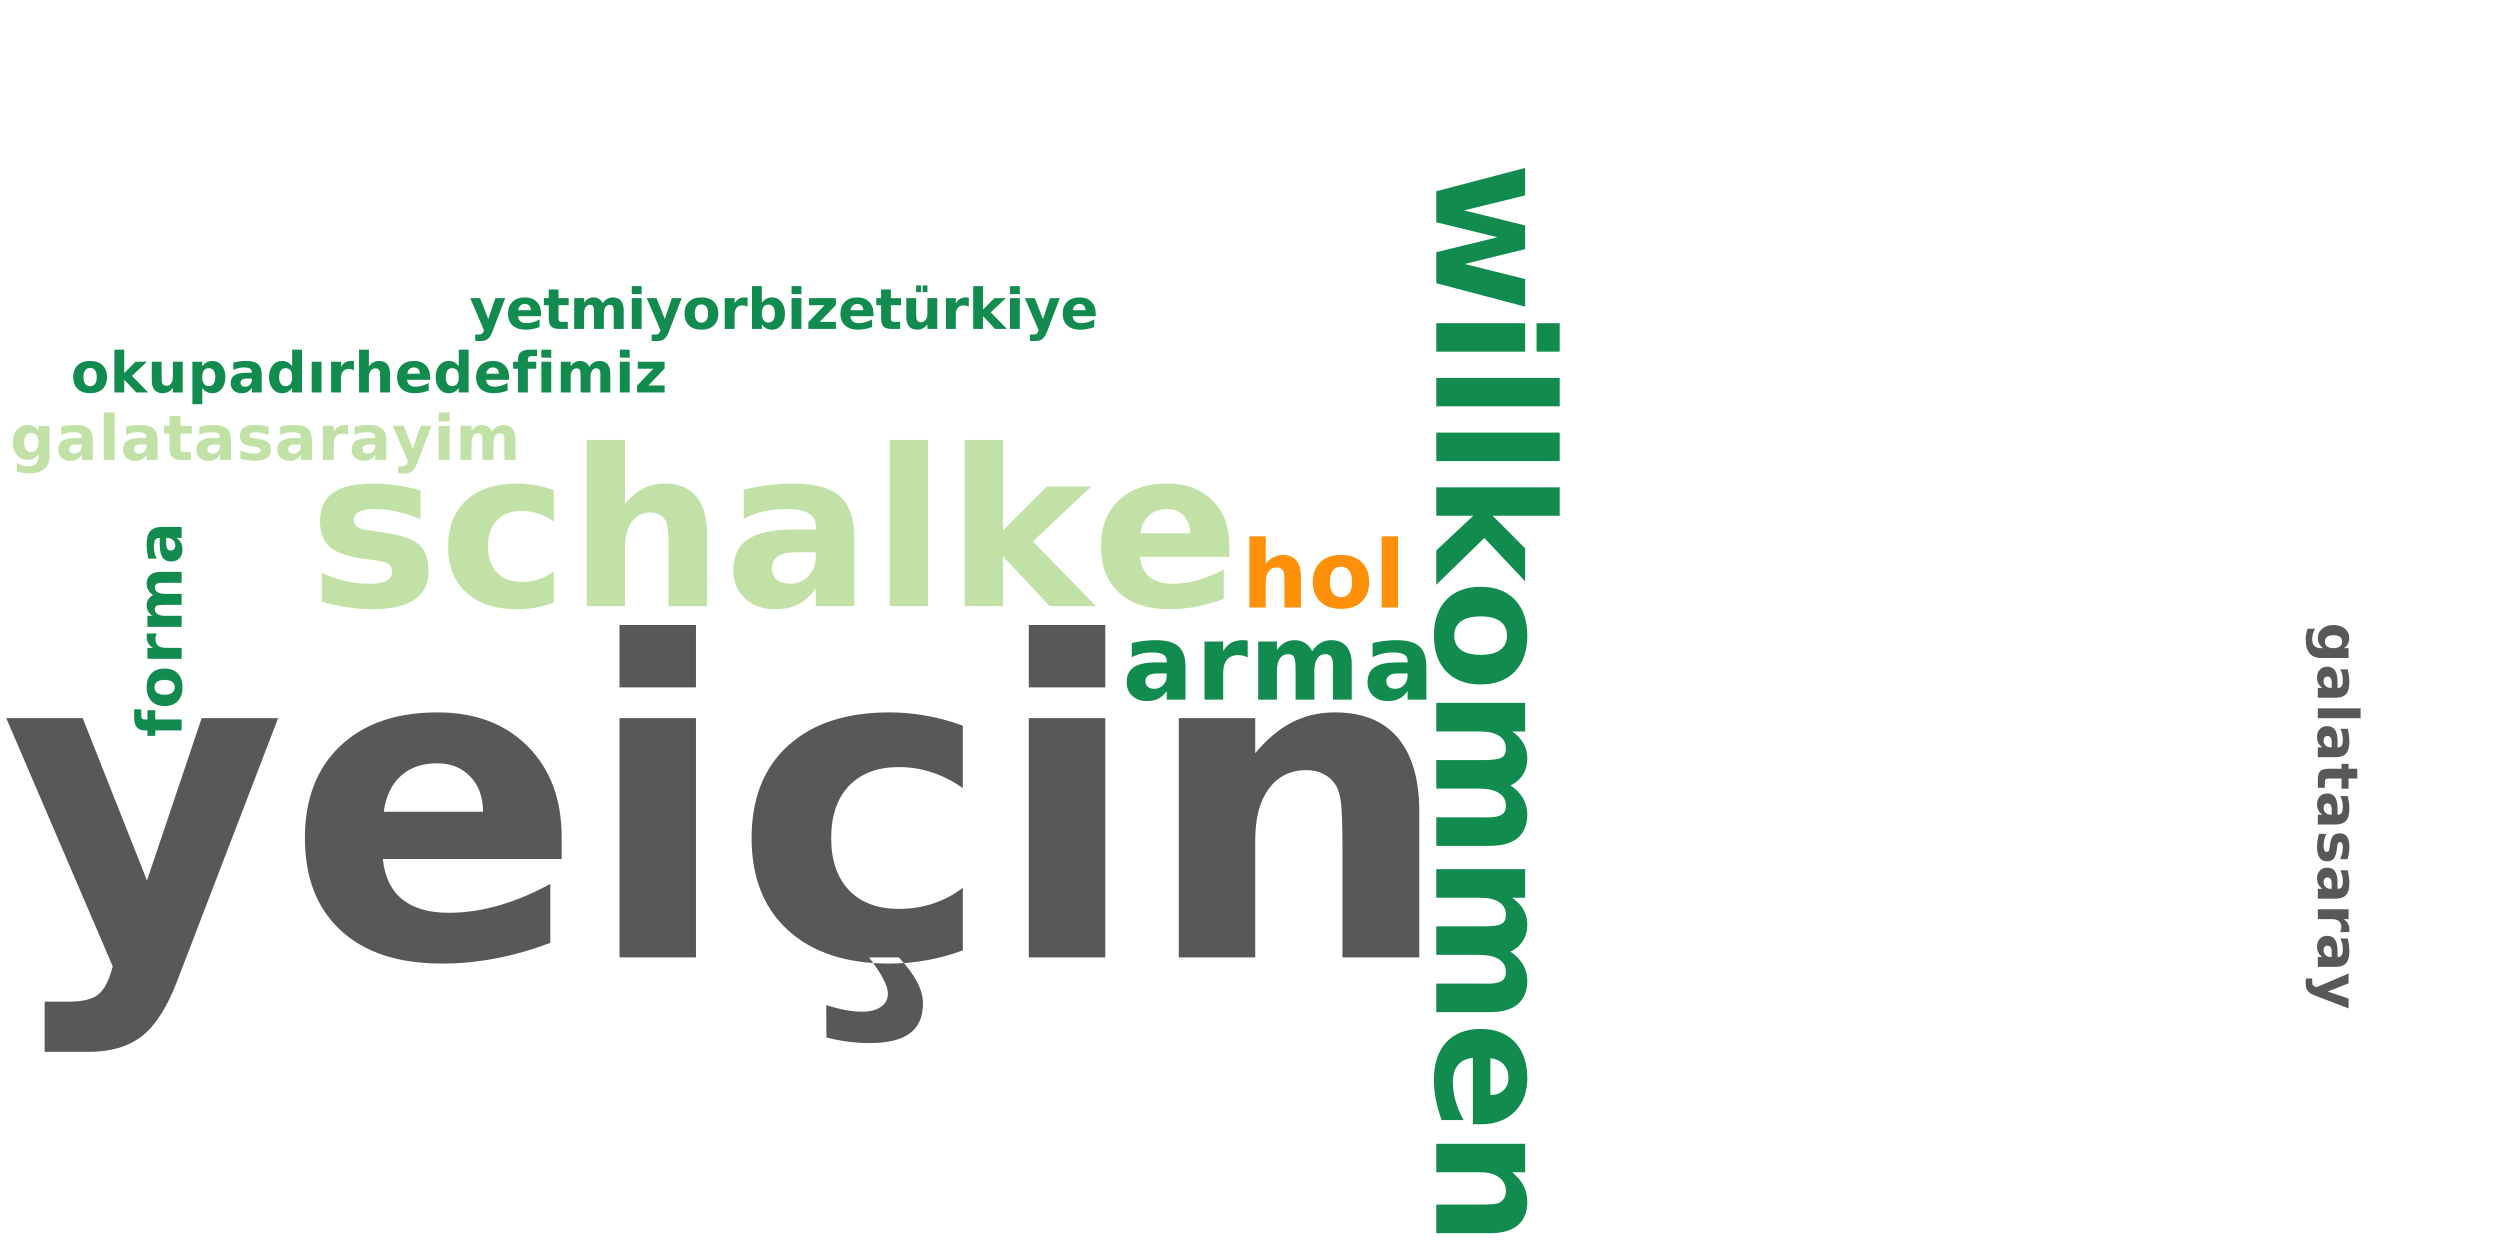<?xml version="1.0"?>
<!DOCTYPE svg PUBLIC "-//W3C//DTD SVG 1.0//EN" "http://www.w3.org/TR/2001/REC-SVG-20010904/DTD/svg10.dtd">
<svg xmlns="http://www.w3.org/2000/svg" xmlns:xlink="http://www.w3.org/1999/xlink" width="400" height="200" fill-rule="evenodd">
<g style="fill:#585858; stroke-width:0px">
<path d="M1.0 114.906L13.234 114.906L23.516 140.875L32.266 114.906L44.5 114.906L28.406 156.812Q25.984 163.203 22.75 165.75Q19.516 168.297 14.219 168.297L7.141 168.297L7.141 160.266L10.969 160.266Q14.094 160.266 15.508 159.273Q16.922 158.281 17.703 155.719L18.047 154.656L1.0 114.906ZM89.864 133.938L89.864 137.438L61.255 137.438Q61.692 141.734 64.364 143.891Q67.036 146.047 71.817 146.047Q75.677 146.047 79.731 144.898Q83.786 143.75 88.052 141.422L88.052 150.859Q83.708 152.5 79.372 153.336Q75.036 154.172 70.692 154.172Q60.302 154.172 54.544 148.891Q48.786 143.609 48.786 134.078Q48.786 124.719 54.442 119.352Q60.099 113.984 70.005 113.984Q79.021 113.984 84.442 119.422Q89.864 124.859 89.864 133.938ZM77.286 129.875Q77.286 126.391 75.255 124.258Q73.224 122.125 69.942 122.125Q66.38 122.125 64.161 124.117Q61.942 126.109 61.396 129.875L77.286 129.875ZM99.121 114.906L111.355 114.906L111.355 153.188L99.121 153.188L99.121 114.906ZM99.121 100.0L111.355 100.0L111.355 109.984L99.121 109.984L99.121 100.0ZM154.053 116.109L154.053 126.078Q151.553 124.375 149.045 123.555Q146.537 122.734 143.834 122.734Q138.709 122.734 135.85 125.727Q132.99 128.719 132.99 134.078Q132.99 139.453 135.85 142.438Q138.709 145.422 143.834 145.422Q146.709 145.422 149.287 144.57Q151.865 143.719 154.053 142.047L154.053 152.062Q151.178 153.125 148.225 153.648Q145.271 154.172 142.287 154.172Q131.943 154.172 126.1 148.859Q120.256 143.547 120.256 134.078Q120.256 124.609 126.1 119.297Q131.943 113.984 142.287 113.984Q145.303 113.984 148.225 114.516Q151.146 115.047 154.053 116.109ZM143.818 153.188Q145.803 155.312 146.74 157.125Q147.678 158.938 147.678 160.531Q147.678 163.781 145.576 165.336Q143.475 166.891 139.131 166.891Q137.49 166.891 135.748 166.672Q134.006 166.453 132.225 166.0L132.193 160.812Q133.912 161.359 135.326 161.617Q136.74 161.875 137.865 161.875Q139.85 161.875 140.959 161.086Q142.068 160.297 142.068 158.938Q142.068 158.047 141.334 156.641Q140.6 155.234 139.068 153.188L143.818 153.188ZM164.609 114.906L176.844 114.906L176.844 153.188L164.609 153.188L164.609 114.906ZM164.609 100.0L176.844 100.0L176.844 109.984L164.609 109.984L164.609 100.0ZM227.088 129.875L227.088 153.188L214.791 153.188L214.791 149.391L214.791 135.344Q214.791 130.391 214.564 128.508Q214.338 126.625 213.791 125.734Q213.088 124.547 211.854 123.883Q210.619 123.219 209.041 123.219Q205.213 123.219 203.025 126.172Q200.838 129.125 200.838 134.359L200.838 153.188L188.604 153.188L188.604 114.906L200.838 114.906L200.838 120.516Q203.619 117.156 206.729 115.57Q209.838 113.984 213.588 113.984Q220.229 113.984 223.658 118.055Q227.088 122.125 227.088 129.875Z"/>
</g>
<g style="fill:#c1e1a6; stroke-width:0px">
<path d="M67.28 78.432L67.28 83.089Q65.312 82.261 63.484 81.854Q61.655 81.448 60.03 81.448Q58.296 81.448 57.452 81.886Q56.609 82.323 56.609 83.229Q56.609 83.964 57.249 84.354Q57.89 84.745 59.546 84.932L60.624 85.089Q65.312 85.682 66.937 87.05Q68.562 88.417 68.562 91.339Q68.562 94.401 66.304 95.94Q64.046 97.479 59.577 97.479Q57.671 97.479 55.648 97.175Q53.624 96.87 51.499 96.276L51.499 91.636Q53.327 92.526 55.249 92.964Q57.171 93.401 59.155 93.401Q60.937 93.401 61.843 92.909Q62.749 92.417 62.749 91.448Q62.749 90.62 62.124 90.221Q61.499 89.823 59.64 89.589L58.562 89.464Q54.484 88.948 52.843 87.565Q51.202 86.182 51.202 83.354Q51.202 80.323 53.288 78.846Q55.374 77.37 59.671 77.37Q61.374 77.37 63.234 77.628Q65.093 77.886 67.28 78.432ZM88.61 78.432L88.61 83.432Q87.36 82.573 86.102 82.159Q84.844 81.745 83.501 81.745Q80.938 81.745 79.508 83.245Q78.079 84.745 78.079 87.432Q78.079 90.104 79.508 91.604Q80.938 93.104 83.501 93.104Q84.938 93.104 86.227 92.675Q87.516 92.245 88.61 91.401L88.61 96.417Q87.172 96.948 85.696 97.214Q84.219 97.479 82.735 97.479Q77.547 97.479 74.626 94.823Q71.704 92.167 71.704 87.432Q71.704 82.698 74.626 80.034Q77.547 77.37 82.735 77.37Q84.235 77.37 85.696 77.636Q87.157 77.901 88.61 78.432ZM113.12 85.323L113.12 96.979L106.963 96.979L106.963 95.089L106.963 88.089Q106.963 85.573 106.854 84.636Q106.745 83.698 106.463 83.261Q106.104 82.651 105.495 82.323Q104.885 81.995 104.088 81.995Q102.182 81.995 101.088 83.471Q99.995 84.948 99.995 87.557L99.995 96.979L93.87 96.979L93.87 70.386L99.995 70.386L99.995 80.636Q101.37 78.964 102.924 78.167Q104.479 77.37 106.37 77.37Q109.682 77.37 111.401 79.409Q113.12 81.448 113.12 85.323ZM127.343 88.37Q125.436 88.37 124.468 89.018Q123.499 89.667 123.499 90.932Q123.499 92.089 124.28 92.745Q125.061 93.401 126.436 93.401Q128.171 93.401 129.35 92.167Q130.53 90.932 130.53 89.073L130.53 88.37L127.343 88.37ZM136.686 86.057L136.686 96.979L130.53 96.979L130.53 94.136Q129.296 95.886 127.757 96.682Q126.218 97.479 124.014 97.479Q121.046 97.479 119.186 95.745Q117.327 94.011 117.327 91.229Q117.327 87.87 119.647 86.3Q121.968 84.729 126.921 84.729L130.53 84.729L130.53 84.245Q130.53 82.792 129.382 82.12Q128.233 81.448 125.811 81.448Q123.843 81.448 122.147 81.839Q120.452 82.229 118.999 83.011L118.999 78.354Q120.968 77.87 122.952 77.62Q124.936 77.37 126.921 77.37Q132.093 77.37 134.389 79.417Q136.686 81.464 136.686 86.057ZM142.362 70.386L148.487 70.386L148.487 96.979L142.362 96.979L142.362 70.386ZM154.348 70.386L160.473 70.386L160.473 84.87L167.504 77.839L174.614 77.839L165.27 86.62L175.348 96.979L167.942 96.979L160.473 88.995L160.473 96.979L154.348 96.979L154.348 70.386ZM196.713 87.354L196.713 89.104L182.4 89.104Q182.635 91.261 183.963 92.331Q185.291 93.401 187.682 93.401Q189.619 93.401 191.643 92.831Q193.666 92.261 195.807 91.104L195.807 95.823Q193.635 96.636 191.463 97.057Q189.291 97.479 187.119 97.479Q181.932 97.479 179.049 94.839Q176.166 92.198 176.166 87.432Q176.166 82.745 178.994 80.057Q181.822 77.37 186.775 77.37Q191.291 77.37 194.002 80.089Q196.713 82.807 196.713 87.354ZM190.416 85.323Q190.416 83.573 189.4 82.511Q188.385 81.448 186.744 81.448Q184.979 81.448 183.861 82.448Q182.744 83.448 182.479 85.323L190.416 85.323Z"/>
</g>
<g style="fill:#118c4e; stroke-width:0px">
<path d="M244.024 26.864L244.024 31.27L234.227 33.661L244.024 36.067L244.024 39.864L234.321 42.239L244.024 44.645L244.024 49.067L229.805 45.317L229.805 40.348L239.586 37.958L229.805 35.567L229.805 30.598L244.024 26.864ZM244.024 51.716L244.024 56.263L229.805 56.263L229.805 51.716L244.024 51.716ZM249.555 51.716L249.555 56.263L245.852 56.263L245.852 51.716L249.555 51.716ZM249.555 60.468L249.555 65.014L229.805 65.014L229.805 60.468L249.555 60.468ZM249.555 69.219L249.555 73.766L229.805 73.766L229.805 69.219L249.555 69.219ZM249.555 77.97L249.555 82.517L238.805 82.517L244.024 87.736L244.024 93.017L237.493 86.08L229.805 93.564L229.805 88.064L235.727 82.517L229.805 82.517L229.805 77.97L249.555 77.97ZM241.118 101.715Q241.118 100.2 240.032 99.411Q238.946 98.622 236.899 98.622Q234.852 98.622 233.766 99.411Q232.68 100.2 232.68 101.715Q232.68 103.2 233.766 103.989Q234.852 104.778 236.899 104.778Q238.946 104.778 240.032 103.989Q241.118 103.2 241.118 101.715ZM244.368 101.715Q244.368 105.387 242.383 107.45Q240.399 109.512 236.899 109.512Q233.399 109.512 231.415 107.45Q229.43 105.387 229.43 101.715Q229.43 98.028 231.415 95.958Q233.399 93.887 236.899 93.887Q240.399 93.887 242.383 95.958Q244.368 98.028 244.368 101.715ZM241.665 125.662Q242.977 126.521 243.672 127.709Q244.368 128.896 244.368 130.318Q244.368 132.771 242.86 134.052Q241.352 135.334 238.461 135.334L229.805 135.334L229.805 130.771L237.227 130.771Q237.383 130.787 237.563 130.787Q237.743 130.787 238.071 130.787Q239.586 130.787 240.266 130.349Q240.946 129.912 240.946 128.912Q240.946 127.615 239.875 126.912Q238.805 126.209 236.79 126.177L229.805 126.177L229.805 121.615L237.227 121.615Q239.586 121.615 240.266 121.209Q240.946 120.802 240.946 119.756Q240.946 118.459 239.868 117.748Q238.79 117.037 236.805 117.037L229.805 117.037L229.805 112.459L244.024 112.459L244.024 117.037L241.946 117.037Q243.149 117.865 243.758 118.951Q244.368 120.037 244.368 121.349Q244.368 122.818 243.657 123.951Q242.946 125.084 241.665 125.662ZM241.665 152.265Q242.977 153.125 243.672 154.312Q244.368 155.5 244.368 156.921Q244.368 159.375 242.86 160.656Q241.352 161.937 238.461 161.937L229.805 161.937L229.805 157.375L237.227 157.375Q237.383 157.39 237.563 157.39Q237.743 157.39 238.071 157.39Q239.586 157.39 240.266 156.953Q240.946 156.515 240.946 155.515Q240.946 154.218 239.875 153.515Q238.805 152.812 236.79 152.781L229.805 152.781L229.805 148.218L237.227 148.218Q239.586 148.218 240.266 147.812Q240.946 147.406 240.946 146.359Q240.946 145.062 239.868 144.351Q238.79 143.64 236.805 143.64L229.805 143.64L229.805 139.062L244.024 139.062L244.024 143.64L241.946 143.64Q243.149 144.468 243.758 145.554Q244.368 146.64 244.368 147.953Q244.368 149.421 243.657 150.554Q242.946 151.687 241.665 152.265ZM236.946 179.884L235.665 179.884L235.665 169.259Q234.055 169.431 233.258 170.415Q232.461 171.4 232.461 173.181Q232.461 174.619 232.883 176.126Q233.305 177.634 234.18 179.212L230.665 179.212Q230.055 177.603 229.743 175.994Q229.43 174.384 229.43 172.759Q229.43 168.9 231.399 166.767Q233.368 164.634 236.899 164.634Q240.383 164.634 242.375 166.728Q244.368 168.822 244.368 172.509Q244.368 175.869 242.352 177.876Q240.336 179.884 236.946 179.884ZM238.461 175.212Q239.758 175.212 240.555 174.454Q241.352 173.697 241.352 172.478Q241.352 171.165 240.61 170.337Q239.868 169.509 238.461 169.306L238.461 175.212ZM238.461 197.309L229.805 197.309L229.805 192.731L231.211 192.731L236.43 192.731Q238.274 192.731 238.969 192.653Q239.665 192.575 239.993 192.372Q240.446 192.106 240.696 191.645Q240.946 191.184 240.946 190.606Q240.946 189.184 239.844 188.372Q238.743 187.559 236.805 187.559L229.805 187.559L229.805 183.013L244.024 183.013L244.024 187.559L241.946 187.559Q243.18 188.575 243.774 189.731Q244.368 190.888 244.368 192.294Q244.368 194.747 242.86 196.028Q241.352 197.309 238.461 197.309Z"/>
</g>
<g style="fill:#118c4e; stroke-width:0px">
<path d="M185.13 107.754Q184.208 107.754 183.739 108.075Q183.271 108.395 183.271 109.004Q183.271 109.567 183.646 109.887Q184.021 110.208 184.692 110.208Q185.536 110.208 186.106 109.606Q186.677 109.004 186.677 108.098L186.677 107.754L185.13 107.754ZM189.677 106.645L189.677 111.942L186.677 111.942L186.677 110.567Q186.083 111.411 185.333 111.793Q184.583 112.176 183.505 112.176Q182.067 112.176 181.169 111.34Q180.271 110.504 180.271 109.145Q180.271 107.52 181.396 106.754Q182.521 105.989 184.927 105.989L186.677 105.989L186.677 105.754Q186.677 105.051 186.122 104.723Q185.567 104.395 184.38 104.395Q183.427 104.395 182.606 104.59Q181.786 104.786 181.083 105.161L181.083 102.895Q182.036 102.661 182.997 102.543Q183.958 102.426 184.927 102.426Q187.442 102.426 188.56 103.418Q189.677 104.411 189.677 106.645ZM199.631 105.176Q199.241 104.989 198.858 104.903Q198.475 104.817 198.084 104.817Q196.944 104.817 196.327 105.551Q195.709 106.286 195.709 107.661L195.709 111.942L192.725 111.942L192.725 102.645L195.709 102.645L195.709 104.176Q196.272 103.254 197.014 102.84Q197.756 102.426 198.803 102.426Q198.944 102.426 199.123 102.434Q199.303 102.442 199.631 102.489L199.631 105.176ZM209.95 104.192Q210.512 103.333 211.285 102.879Q212.059 102.426 212.996 102.426Q214.59 102.426 215.434 103.411Q216.278 104.395 216.278 106.286L216.278 111.942L213.278 111.942L213.278 107.098Q213.293 106.989 213.293 106.872Q213.293 106.754 213.293 106.536Q213.293 105.551 213.004 105.106Q212.715 104.661 212.075 104.661Q211.231 104.661 210.77 105.356Q210.309 106.051 210.293 107.379L210.293 111.942L207.293 111.942L207.293 107.098Q207.293 105.551 207.028 105.106Q206.762 104.661 206.09 104.661Q205.231 104.661 204.77 105.364Q204.309 106.067 204.309 107.364L204.309 111.942L201.309 111.942L201.309 102.645L204.309 102.645L204.309 104.004Q204.856 103.223 205.559 102.825Q206.262 102.426 207.121 102.426Q208.09 102.426 208.825 102.887Q209.559 103.348 209.95 104.192ZM223.666 107.754Q222.744 107.754 222.275 108.075Q221.807 108.395 221.807 109.004Q221.807 109.567 222.182 109.887Q222.557 110.208 223.229 110.208Q224.072 110.208 224.643 109.606Q225.213 109.004 225.213 108.098L225.213 107.754L223.666 107.754ZM228.213 106.645L228.213 111.942L225.213 111.942L225.213 110.567Q224.619 111.411 223.869 111.793Q223.119 112.176 222.041 112.176Q220.604 112.176 219.705 111.34Q218.807 110.504 218.807 109.145Q218.807 107.52 219.932 106.754Q221.057 105.989 223.463 105.989L225.213 105.989L225.213 105.754Q225.213 105.051 224.658 104.723Q224.104 104.395 222.916 104.395Q221.963 104.395 221.143 104.59Q220.322 104.786 219.619 105.161L219.619 102.895Q220.572 102.661 221.533 102.543Q222.494 102.426 223.463 102.426Q225.979 102.426 227.096 103.418Q228.213 104.411 228.213 106.645Z"/>
</g>
<g style="fill:#ff9009; stroke-width:0px">
<path d="M208.143 92.201L208.143 97.201L205.518 97.201L205.518 96.389L205.518 93.389Q205.518 92.311 205.471 91.912Q205.425 91.514 205.3 91.326Q205.143 91.061 204.886 90.92Q204.628 90.779 204.284 90.779Q203.456 90.779 202.987 91.412Q202.518 92.045 202.518 93.17L202.518 97.201L199.909 97.201L199.909 85.811L202.518 85.811L202.518 90.201Q203.112 89.483 203.784 89.139Q204.456 88.795 205.253 88.795Q206.675 88.795 207.409 89.67Q208.143 90.545 208.143 92.201ZM214.567 90.67Q213.708 90.67 213.247 91.295Q212.786 91.92 212.786 93.108Q212.786 94.279 213.247 94.912Q213.708 95.545 214.567 95.545Q215.427 95.545 215.88 94.912Q216.333 94.279 216.333 93.108Q216.333 91.92 215.88 91.295Q215.427 90.67 214.567 90.67ZM214.567 88.795Q216.692 88.795 217.88 89.944Q219.067 91.092 219.067 93.108Q219.067 95.123 217.88 96.272Q216.692 97.42 214.567 97.42Q212.458 97.42 211.255 96.272Q210.052 95.123 210.052 93.108Q210.052 91.092 211.255 89.944Q212.458 88.795 214.567 88.795ZM221.068 85.811L223.677 85.811L223.677 97.201L221.068 97.201L221.068 85.811Z"/>
</g>
<g style="fill:#118c4e; stroke-width:0px">
<path d="M21.466 113.494L22.607 113.494L22.607 114.463Q22.607 114.838 22.74 114.979Q22.873 115.119 23.216 115.119L23.591 115.119L23.591 113.635L24.841 113.635L24.841 115.119L29.06 115.119L29.06 116.869L24.841 116.869L24.841 117.744L23.591 117.744L23.591 116.869L23.216 116.869Q22.31 116.869 21.888 116.369Q21.466 115.869 21.466 114.838L21.466 113.494ZM24.716 109.967Q24.716 110.545 25.13 110.85Q25.545 111.155 26.326 111.155Q27.123 111.155 27.537 110.85Q27.951 110.545 27.951 109.967Q27.951 109.389 27.537 109.084Q27.123 108.78 26.326 108.78Q25.545 108.78 25.13 109.084Q24.716 109.389 24.716 109.967ZM23.466 109.967Q23.466 108.545 24.224 107.756Q24.982 106.967 26.326 106.967Q27.685 106.967 28.443 107.756Q29.201 108.545 29.201 109.967Q29.201 111.373 28.443 112.17Q27.685 112.967 26.326 112.967Q24.982 112.967 24.224 112.17Q23.466 111.373 23.466 109.967ZM25.076 101.349Q24.966 101.583 24.92 101.81Q24.873 102.037 24.873 102.271Q24.873 102.943 25.302 103.302Q25.732 103.662 26.545 103.662L29.06 103.662L29.06 105.412L23.591 105.412L23.591 103.662L24.482 103.662Q23.951 103.333 23.709 102.896Q23.466 102.458 23.466 101.849Q23.466 101.755 23.466 101.654Q23.466 101.552 23.498 101.365L25.076 101.349ZM24.498 95.217Q23.998 94.889 23.732 94.428Q23.466 93.967 23.466 93.42Q23.466 92.483 24.045 91.991Q24.623 91.498 25.732 91.498L29.06 91.498L29.06 93.248L26.201 93.248Q26.138 93.248 26.076 93.248Q26.013 93.248 25.888 93.248Q25.295 93.248 25.037 93.412Q24.779 93.576 24.779 93.967Q24.779 94.467 25.185 94.733Q25.591 94.998 26.373 95.014L29.06 95.014L29.06 96.78L26.201 96.78Q25.295 96.78 25.037 96.936Q24.779 97.092 24.779 97.483Q24.779 97.983 25.193 98.256Q25.607 98.53 26.373 98.53L29.06 98.53L29.06 100.295L23.591 100.295L23.591 98.53L24.388 98.53Q23.935 98.217 23.701 97.795Q23.466 97.373 23.466 96.873Q23.466 96.311 23.74 95.873Q24.013 95.436 24.498 95.217ZM26.591 86.983Q26.591 87.53 26.779 87.811Q26.966 88.093 27.326 88.093Q27.67 88.093 27.857 87.866Q28.045 87.639 28.045 87.249Q28.045 86.749 27.685 86.413Q27.326 86.077 26.795 86.077L26.591 86.077L26.591 86.983ZM25.935 84.311L29.06 84.311L29.06 86.077L28.248 86.077Q28.748 86.436 28.974 86.874Q29.201 87.311 29.201 87.936Q29.201 88.796 28.709 89.319Q28.216 89.843 27.42 89.843Q26.451 89.843 26.005 89.186Q25.56 88.53 25.56 87.108L25.56 86.077L25.42 86.077Q25.013 86.077 24.818 86.405Q24.623 86.733 24.623 87.421Q24.623 87.983 24.732 88.468Q24.841 88.952 25.076 89.374L23.732 89.374Q23.607 88.811 23.537 88.241Q23.466 87.671 23.466 87.108Q23.466 85.624 24.045 84.968Q24.623 84.311 25.935 84.311Z"/>
</g>
<g style="fill:#c1e1a6; stroke-width:0px">
<path d="M6.158 72.671Q5.798 73.139 5.361 73.366Q4.923 73.592 4.361 73.592Q3.361 73.592 2.705 72.803Q2.048 72.014 2.048 70.796Q2.048 69.561 2.705 68.78Q3.361 67.999 4.361 67.999Q4.923 67.999 5.361 68.225Q5.798 68.452 6.158 68.936L6.158 68.124L7.908 68.124L7.908 73.046Q7.908 74.358 7.08 75.053Q6.251 75.749 4.673 75.749Q4.158 75.749 3.681 75.671Q3.205 75.592 2.72 75.436L2.72 74.077Q3.173 74.342 3.611 74.467Q4.048 74.592 4.501 74.592Q5.361 74.592 5.759 74.217Q6.158 73.842 6.158 73.046L6.158 72.671ZM5.001 69.264Q4.455 69.264 4.158 69.663Q3.861 70.061 3.861 70.796Q3.861 71.546 4.15 71.936Q4.439 72.327 5.001 72.327Q5.548 72.327 5.853 71.921Q6.158 71.514 6.158 70.796Q6.158 70.061 5.853 69.663Q5.548 69.264 5.001 69.264ZM12.185 71.124Q11.638 71.124 11.356 71.311Q11.075 71.499 11.075 71.858Q11.075 72.202 11.302 72.389Q11.528 72.577 11.919 72.577Q12.419 72.577 12.755 72.217Q13.091 71.858 13.091 71.327L13.091 71.124L12.185 71.124ZM14.856 70.467L14.856 73.592L13.091 73.592L13.091 72.78Q12.731 73.28 12.294 73.507Q11.856 73.733 11.231 73.733Q10.372 73.733 9.849 73.241Q9.325 72.749 9.325 71.952Q9.325 70.983 9.981 70.538Q10.638 70.092 12.06 70.092L13.091 70.092L13.091 69.952Q13.091 69.546 12.763 69.35Q12.435 69.155 11.747 69.155Q11.185 69.155 10.7 69.264Q10.216 69.374 9.794 69.608L9.794 68.264Q10.356 68.139 10.927 68.069Q11.497 67.999 12.06 67.999Q13.544 67.999 14.2 68.577Q14.856 69.155 14.856 70.467ZM16.606 65.999L18.356 65.999L18.356 73.592L16.606 73.592L16.606 65.999ZM22.551 71.124Q22.004 71.124 21.723 71.311Q21.442 71.499 21.442 71.858Q21.442 72.202 21.668 72.389Q21.895 72.577 22.285 72.577Q22.785 72.577 23.121 72.217Q23.457 71.858 23.457 71.327L23.457 71.124L22.551 71.124ZM25.223 70.467L25.223 73.592L23.457 73.592L23.457 72.78Q23.098 73.28 22.66 73.507Q22.223 73.733 21.598 73.733Q20.739 73.733 20.215 73.241Q19.692 72.749 19.692 71.952Q19.692 70.983 20.348 70.538Q21.004 70.092 22.426 70.092L23.457 70.092L23.457 69.952Q23.457 69.546 23.129 69.35Q22.801 69.155 22.114 69.155Q21.551 69.155 21.067 69.264Q20.582 69.374 20.16 69.608L20.16 68.264Q20.723 68.139 21.293 68.069Q21.864 67.999 22.426 67.999Q23.91 67.999 24.567 68.577Q25.223 69.155 25.223 70.467ZM28.879 66.577L28.879 68.124L30.676 68.124L30.676 69.374L28.879 69.374L28.879 71.686Q28.879 72.077 29.027 72.21Q29.176 72.342 29.629 72.342L30.535 72.342L30.535 73.592L29.035 73.592Q27.988 73.592 27.558 73.163Q27.129 72.733 27.129 71.686L27.129 69.374L26.254 69.374L26.254 68.124L27.129 68.124L27.129 66.577L28.879 66.577ZM34.296 71.124Q33.749 71.124 33.467 71.311Q33.186 71.499 33.186 71.858Q33.186 72.202 33.413 72.389Q33.639 72.577 34.03 72.577Q34.53 72.577 34.866 72.217Q35.202 71.858 35.202 71.327L35.202 71.124L34.296 71.124ZM36.967 70.467L36.967 73.592L35.202 73.592L35.202 72.78Q34.842 73.28 34.405 73.507Q33.967 73.733 33.342 73.733Q32.483 73.733 31.96 73.241Q31.436 72.749 31.436 71.952Q31.436 70.983 32.092 70.538Q32.749 70.092 34.171 70.092L35.202 70.092L35.202 69.952Q35.202 69.546 34.874 69.35Q34.546 69.155 33.858 69.155Q33.296 69.155 32.811 69.264Q32.327 69.374 31.905 69.608L31.905 68.264Q32.467 68.139 33.038 68.069Q33.608 67.999 34.171 67.999Q35.655 67.999 36.311 68.577Q36.967 69.155 36.967 70.467ZM42.983 68.296L42.983 69.624Q42.42 69.389 41.897 69.272Q41.373 69.155 40.92 69.155Q40.42 69.155 40.178 69.28Q39.936 69.405 39.936 69.655Q39.936 69.874 40.115 69.983Q40.295 70.092 40.78 70.155L41.076 70.186Q42.42 70.358 42.889 70.749Q43.358 71.139 43.358 71.983Q43.358 72.858 42.709 73.296Q42.061 73.733 40.78 73.733Q40.248 73.733 39.67 73.647Q39.092 73.561 38.467 73.389L38.467 72.061Q38.998 72.311 39.545 72.444Q40.092 72.577 40.655 72.577Q41.17 72.577 41.428 72.436Q41.686 72.296 41.686 72.014Q41.686 71.78 41.514 71.663Q41.342 71.546 40.811 71.483L40.498 71.436Q39.326 71.296 38.858 70.897Q38.389 70.499 38.389 69.702Q38.389 68.827 38.983 68.413Q39.576 67.999 40.811 67.999Q41.295 67.999 41.826 68.069Q42.358 68.139 42.983 68.296ZM47.234 71.124Q46.687 71.124 46.406 71.311Q46.125 71.499 46.125 71.858Q46.125 72.202 46.351 72.389Q46.578 72.577 46.968 72.577Q47.468 72.577 47.804 72.217Q48.14 71.858 48.14 71.327L48.14 71.124L47.234 71.124ZM49.906 70.467L49.906 73.592L48.14 73.592L48.14 72.78Q47.781 73.28 47.343 73.507Q46.906 73.733 46.281 73.733Q45.421 73.733 44.898 73.241Q44.375 72.749 44.375 71.952Q44.375 70.983 45.031 70.538Q45.687 70.092 47.109 70.092L48.14 70.092L48.14 69.952Q48.14 69.546 47.812 69.35Q47.484 69.155 46.796 69.155Q46.234 69.155 45.75 69.264Q45.265 69.374 44.843 69.608L44.843 68.264Q45.406 68.139 45.976 68.069Q46.546 67.999 47.109 67.999Q48.593 67.999 49.25 68.577Q49.906 69.155 49.906 70.467ZM55.718 69.608Q55.483 69.499 55.257 69.452Q55.03 69.405 54.796 69.405Q54.124 69.405 53.765 69.835Q53.405 70.264 53.405 71.077L53.405 73.592L51.655 73.592L51.655 68.124L53.405 68.124L53.405 69.014Q53.733 68.483 54.171 68.241Q54.608 67.999 55.218 67.999Q55.312 67.999 55.413 67.999Q55.515 67.999 55.702 68.03L55.718 69.608ZM59.133 71.124Q58.586 71.124 58.304 71.311Q58.023 71.499 58.023 71.858Q58.023 72.202 58.25 72.389Q58.476 72.577 58.867 72.577Q59.367 72.577 59.703 72.217Q60.039 71.858 60.039 71.327L60.039 71.124L59.133 71.124ZM61.804 70.467L61.804 73.592L60.039 73.592L60.039 72.78Q59.679 73.28 59.242 73.507Q58.804 73.733 58.179 73.733Q57.32 73.733 56.797 73.241Q56.273 72.749 56.273 71.952Q56.273 70.983 56.929 70.538Q57.586 70.092 59.008 70.092L60.039 70.092L60.039 69.952Q60.039 69.546 59.711 69.35Q59.383 69.155 58.695 69.155Q58.133 69.155 57.648 69.264Q57.164 69.374 56.742 69.608L56.742 68.264Q57.304 68.139 57.875 68.069Q58.445 67.999 59.008 67.999Q60.492 67.999 61.148 68.577Q61.804 69.155 61.804 70.467ZM62.835 68.124L64.585 68.124L66.054 71.827L67.304 68.124L69.054 68.124L66.742 74.108Q66.398 75.03 65.937 75.389Q65.476 75.749 64.726 75.749L63.71 75.749L63.71 74.608L64.257 74.608Q64.71 74.608 64.906 74.467Q65.101 74.327 65.226 73.952L65.273 73.796L62.835 68.124ZM70.195 68.124L71.945 68.124L71.945 73.592L70.195 73.592L70.195 68.124ZM70.195 65.999L71.945 65.999L71.945 67.421L70.195 67.421L70.195 65.999ZM78.749 69.03Q79.077 68.53 79.538 68.264Q79.999 67.999 80.546 67.999Q81.484 67.999 81.976 68.577Q82.468 69.155 82.468 70.264L82.468 73.592L80.718 73.592L80.718 70.733Q80.718 70.671 80.718 70.608Q80.718 70.546 80.718 70.421Q80.718 69.827 80.554 69.569Q80.39 69.311 79.999 69.311Q79.499 69.311 79.234 69.717Q78.968 70.124 78.952 70.905L78.952 73.592L77.187 73.592L77.187 70.733Q77.187 69.827 77.031 69.569Q76.874 69.311 76.484 69.311Q75.984 69.311 75.71 69.725Q75.437 70.139 75.437 70.905L75.437 73.592L73.671 73.592L73.671 68.124L75.437 68.124L75.437 68.921Q75.749 68.467 76.171 68.233Q76.593 67.999 77.093 67.999Q77.656 67.999 78.093 68.272Q78.531 68.546 78.749 69.03Z"/>
</g>
<g style="fill:#585858; stroke-width:0px">
<path d="M371.681 103.703Q371.259 103.375 371.056 102.984Q370.852 102.594 370.852 102.078Q370.852 101.172 371.563 100.586Q372.274 100.0 373.368 100.0Q374.477 100.0 375.181 100.586Q375.884 101.172 375.884 102.078Q375.884 102.594 375.681 102.984Q375.477 103.375 375.04 103.703L375.774 103.703L375.774 105.281L371.352 105.281Q370.165 105.281 369.54 104.531Q368.915 103.781 368.915 102.359Q368.915 101.891 368.985 101.461Q369.056 101.031 369.196 100.594L370.415 100.594Q370.181 101.016 370.063 101.406Q369.946 101.797 369.946 102.203Q369.946 102.984 370.29 103.344Q370.634 103.703 371.352 103.703L371.681 103.703ZM374.743 102.656Q374.743 102.172 374.384 101.898Q374.024 101.625 373.368 101.625Q372.696 101.625 372.345 101.891Q371.993 102.156 371.993 102.656Q371.993 103.156 372.352 103.43Q372.712 103.703 373.368 103.703Q374.024 103.703 374.384 103.43Q374.743 103.156 374.743 102.656ZM373.071 109.251Q373.071 108.751 372.899 108.501Q372.727 108.251 372.415 108.251Q372.102 108.251 371.938 108.454Q371.774 108.657 371.774 109.017Q371.774 109.454 372.095 109.759Q372.415 110.063 372.884 110.063L373.071 110.063L373.071 109.251ZM373.665 111.642L370.852 111.642L370.852 110.063L371.587 110.063Q371.134 109.751 370.931 109.353Q370.727 108.954 370.727 108.392Q370.727 107.626 371.173 107.149Q371.618 106.673 372.337 106.673Q373.196 106.673 373.602 107.267Q374.009 107.86 374.009 109.142L374.009 110.063L374.134 110.063Q374.493 110.063 374.673 109.767Q374.852 109.47 374.852 108.845Q374.852 108.345 374.751 107.907Q374.649 107.47 374.446 107.095L375.649 107.095Q375.759 107.61 375.829 108.118Q375.899 108.626 375.899 109.142Q375.899 110.47 375.368 111.056Q374.837 111.642 373.665 111.642ZM377.696 113.337L377.696 114.916L370.852 114.916L370.852 113.337L377.696 113.337ZM373.071 118.759Q373.071 118.259 372.899 118.009Q372.727 117.759 372.415 117.759Q372.102 117.759 371.938 117.962Q371.774 118.165 371.774 118.525Q371.774 118.962 372.095 119.267Q372.415 119.571 372.884 119.571L373.071 119.571L373.071 118.759ZM373.665 121.15L370.852 121.15L370.852 119.571L371.587 119.571Q371.134 119.259 370.931 118.861Q370.727 118.462 370.727 117.9Q370.727 117.134 371.173 116.657Q371.618 116.181 372.337 116.181Q373.196 116.181 373.602 116.775Q374.009 117.368 374.009 118.65L374.009 119.571L374.134 119.571Q374.493 119.571 374.673 119.275Q374.852 118.978 374.852 118.353Q374.852 117.853 374.751 117.415Q374.649 116.978 374.446 116.603L375.649 116.603Q375.759 117.118 375.829 117.626Q375.899 118.134 375.899 118.65Q375.899 119.978 375.368 120.564Q374.837 121.15 373.665 121.15ZM377.165 124.564L375.774 124.564L375.774 126.189L374.649 126.189L374.649 124.564L372.556 124.564Q372.212 124.564 372.095 124.705Q371.977 124.845 371.977 125.252L371.977 126.049L370.852 126.049L370.852 124.705Q370.852 123.767 371.243 123.384Q371.634 123.002 372.556 123.002L374.649 123.002L374.649 122.22L375.774 122.22L375.774 123.002L377.165 123.002L377.165 124.564ZM373.071 129.531Q373.071 129.031 372.899 128.781Q372.727 128.531 372.415 128.531Q372.102 128.531 371.938 128.734Q371.774 128.937 371.774 129.296Q371.774 129.734 372.095 130.039Q372.415 130.343 372.884 130.343L373.071 130.343L373.071 129.531ZM373.665 131.921L370.852 131.921L370.852 130.343L371.587 130.343Q371.134 130.031 370.931 129.632Q370.727 129.234 370.727 128.671Q370.727 127.906 371.173 127.429Q371.618 126.953 372.337 126.953Q373.196 126.953 373.602 127.546Q374.009 128.14 374.009 129.421L374.009 130.343L374.134 130.343Q374.493 130.343 374.673 130.046Q374.852 129.749 374.852 129.124Q374.852 128.624 374.751 128.187Q374.649 127.749 374.446 127.374L375.649 127.374Q375.759 127.89 375.829 128.398Q375.899 128.906 375.899 129.421Q375.899 130.749 375.368 131.335Q374.837 131.921 373.665 131.921ZM375.618 137.461L374.431 137.461Q374.634 136.961 374.743 136.492Q374.852 136.023 374.852 135.602Q374.852 135.164 374.735 134.945Q374.618 134.727 374.384 134.727Q374.196 134.727 374.095 134.891Q373.993 135.055 373.946 135.477L373.915 135.758Q373.759 136.961 373.407 137.383Q373.056 137.805 372.306 137.805Q371.509 137.805 371.118 137.219Q370.727 136.633 370.727 135.492Q370.727 134.992 370.806 134.477Q370.884 133.961 371.04 133.414L372.227 133.414Q371.993 133.883 371.884 134.375Q371.774 134.867 371.774 135.383Q371.774 135.836 371.899 136.07Q372.024 136.305 372.274 136.305Q372.493 136.305 372.595 136.141Q372.696 135.977 372.759 135.508L372.79 135.227Q372.915 134.18 373.274 133.758Q373.634 133.336 374.352 133.336Q375.134 133.336 375.517 133.867Q375.899 134.398 375.899 135.508Q375.899 135.945 375.829 136.422Q375.759 136.898 375.618 137.461ZM373.071 141.397Q373.071 140.897 372.899 140.647Q372.727 140.397 372.415 140.397Q372.102 140.397 371.938 140.601Q371.774 140.804 371.774 141.163Q371.774 141.601 372.095 141.905Q372.415 142.21 372.884 142.21L373.071 142.21L373.071 141.397ZM373.665 143.788L370.852 143.788L370.852 142.21L371.587 142.21Q371.134 141.897 370.931 141.499Q370.727 141.101 370.727 140.538Q370.727 139.772 371.173 139.296Q371.618 138.819 372.337 138.819Q373.196 138.819 373.602 139.413Q374.009 140.007 374.009 141.288L374.009 142.21L374.134 142.21Q374.493 142.21 374.673 141.913Q374.852 141.616 374.852 140.991Q374.852 140.491 374.751 140.054Q374.649 139.616 374.446 139.241L375.649 139.241Q375.759 139.757 375.829 140.265Q375.899 140.772 375.899 141.288Q375.899 142.616 375.368 143.202Q374.837 143.788 373.665 143.788ZM374.431 149.14Q374.524 148.937 374.571 148.734Q374.618 148.531 374.618 148.328Q374.618 147.718 374.235 147.39Q373.852 147.062 373.118 147.062L370.852 147.062L370.852 145.484L375.774 145.484L375.774 147.062L374.962 147.062Q375.446 147.359 375.673 147.757Q375.899 148.156 375.899 148.703Q375.899 148.781 375.892 148.875Q375.884 148.968 375.852 149.14L374.431 149.14ZM373.071 152.311Q373.071 151.811 372.899 151.561Q372.727 151.311 372.415 151.311Q372.102 151.311 371.938 151.514Q371.774 151.717 371.774 152.076Q371.774 152.514 372.095 152.818Q372.415 153.123 372.884 153.123L373.071 153.123L373.071 152.311ZM373.665 154.701L370.852 154.701L370.852 153.123L371.587 153.123Q371.134 152.811 370.931 152.412Q370.727 152.014 370.727 151.451Q370.727 150.686 371.173 150.209Q371.618 149.733 372.337 149.733Q373.196 149.733 373.602 150.326Q374.009 150.92 374.009 152.201L374.009 153.123L374.134 153.123Q374.493 153.123 374.673 152.826Q374.852 152.529 374.852 151.904Q374.852 151.404 374.751 150.967Q374.649 150.529 374.446 150.154L375.649 150.154Q375.759 150.67 375.829 151.178Q375.899 151.686 375.899 152.201Q375.899 153.529 375.368 154.115Q374.837 154.701 373.665 154.701ZM375.774 155.756L375.774 157.335L372.431 158.647L375.774 159.772L375.774 161.35L370.384 159.288Q369.571 158.975 369.243 158.553Q368.915 158.131 368.915 157.46L368.915 156.553L369.946 156.553L369.946 157.038Q369.946 157.444 370.071 157.624Q370.196 157.803 370.524 157.913L370.665 157.944L375.774 155.756Z"/>
</g>
<g style="fill:#118c4e; stroke-width:0px">
<path d="M14.42 58.873Q13.904 58.873 13.631 59.248Q13.357 59.623 13.357 60.342Q13.357 61.045 13.631 61.42Q13.904 61.795 14.42 61.795Q14.935 61.795 15.209 61.42Q15.482 61.045 15.482 60.342Q15.482 59.623 15.209 59.248Q14.935 58.873 14.42 58.873ZM14.42 57.748Q15.701 57.748 16.412 58.435Q17.123 59.123 17.123 60.342Q17.123 61.545 16.412 62.232Q15.701 62.92 14.42 62.92Q13.154 62.92 12.435 62.232Q11.716 61.545 11.716 60.342Q11.716 59.123 12.435 58.435Q13.154 57.748 14.42 57.748ZM18.302 55.951L19.88 55.951L19.88 59.685L21.693 57.873L23.521 57.873L21.114 60.138L23.708 62.795L21.802 62.795L19.88 60.748L19.88 62.795L18.302 62.795L18.302 55.951ZM24.282 60.873L24.282 57.873L25.86 57.873L25.86 58.357Q25.86 58.763 25.86 59.365Q25.86 59.967 25.86 60.17Q25.86 60.763 25.891 61.029Q25.923 61.295 25.985 61.404Q26.094 61.56 26.251 61.646Q26.407 61.732 26.61 61.732Q27.094 61.732 27.376 61.357Q27.657 60.982 27.657 60.31L27.657 57.873L29.235 57.873L29.235 62.795L27.657 62.795L27.657 62.076Q27.298 62.513 26.899 62.717Q26.501 62.92 26.032 62.92Q25.173 62.92 24.727 62.396Q24.282 61.873 24.282 60.873ZM32.359 62.076L32.359 64.67L30.781 64.67L30.781 57.873L32.359 57.873L32.359 58.592Q32.687 58.17 33.085 57.959Q33.484 57.748 33.984 57.748Q34.906 57.748 35.484 58.474Q36.062 59.201 36.062 60.342Q36.062 61.482 35.484 62.201Q34.906 62.92 33.984 62.92Q33.484 62.92 33.085 62.717Q32.687 62.513 32.359 62.076ZM33.406 58.904Q32.906 58.904 32.632 59.271Q32.359 59.638 32.359 60.342Q32.359 61.029 32.632 61.404Q32.906 61.779 33.406 61.779Q33.906 61.779 34.171 61.412Q34.437 61.045 34.437 60.342Q34.437 59.638 34.171 59.271Q33.906 58.904 33.406 58.904ZM39.486 60.576Q38.986 60.576 38.736 60.748Q38.486 60.92 38.486 61.232Q38.486 61.545 38.69 61.709Q38.893 61.873 39.252 61.873Q39.69 61.873 39.994 61.552Q40.299 61.232 40.299 60.763L40.299 60.576L39.486 60.576ZM41.877 59.982L41.877 62.795L40.299 62.795L40.299 62.06Q39.986 62.513 39.588 62.717Q39.19 62.92 38.627 62.92Q37.861 62.92 37.385 62.474Q36.908 62.029 36.908 61.31Q36.908 60.451 37.502 60.045Q38.096 59.638 39.377 59.638L40.299 59.638L40.299 59.513Q40.299 59.154 40.002 58.974Q39.705 58.795 39.08 58.795Q38.58 58.795 38.143 58.896Q37.705 58.998 37.33 59.201L37.33 57.998Q37.846 57.888 38.354 57.818Q38.861 57.748 39.377 57.748Q40.705 57.748 41.291 58.279Q41.877 58.81 41.877 59.982ZM46.742 58.592L46.742 55.951L48.321 55.951L48.321 62.795L46.742 62.795L46.742 62.076Q46.414 62.513 46.024 62.717Q45.633 62.92 45.117 62.92Q44.211 62.92 43.625 62.201Q43.039 61.482 43.039 60.342Q43.039 59.201 43.625 58.474Q44.211 57.748 45.117 57.748Q45.633 57.748 46.024 57.959Q46.414 58.17 46.742 58.592ZM45.696 61.779Q46.211 61.779 46.477 61.412Q46.742 61.045 46.742 60.342Q46.742 59.638 46.477 59.271Q46.211 58.904 45.696 58.904Q45.196 58.904 44.93 59.271Q44.664 59.638 44.664 60.342Q44.664 61.045 44.93 61.412Q45.196 61.779 45.696 61.779ZM49.87 57.873L51.448 57.873L51.448 62.795L49.87 62.795L49.87 57.873ZM56.633 59.217Q56.43 59.123 56.227 59.076Q56.023 59.029 55.82 59.029Q55.211 59.029 54.883 59.412Q54.555 59.795 54.555 60.529L54.555 62.795L52.977 62.795L52.977 57.873L54.555 57.873L54.555 58.685Q54.852 58.201 55.25 57.974Q55.648 57.748 56.195 57.748Q56.273 57.748 56.367 57.756Q56.461 57.763 56.633 57.795L56.633 59.217ZM62.399 59.795L62.399 62.795L60.821 62.795L60.821 62.31L60.821 60.513Q60.821 59.857 60.79 59.615Q60.758 59.373 60.696 59.263Q60.602 59.107 60.446 59.021Q60.29 58.935 60.087 58.935Q59.587 58.935 59.305 59.318Q59.024 59.701 59.024 60.373L59.024 62.795L57.446 62.795L57.446 55.951L59.024 55.951L59.024 58.592Q59.383 58.17 59.782 57.959Q60.18 57.748 60.665 57.748Q61.524 57.748 61.962 58.271Q62.399 58.795 62.399 59.795ZM68.819 60.326L68.819 60.763L65.132 60.763Q65.194 61.326 65.538 61.599Q65.882 61.873 66.491 61.873Q66.991 61.873 67.515 61.724Q68.038 61.576 68.585 61.279L68.585 62.498Q68.023 62.701 67.468 62.81Q66.913 62.92 66.351 62.92Q65.023 62.92 64.28 62.24Q63.538 61.56 63.538 60.342Q63.538 59.138 64.265 58.443Q64.991 57.748 66.257 57.748Q67.429 57.748 68.124 58.451Q68.819 59.154 68.819 60.326ZM67.194 59.795Q67.194 59.342 66.937 59.068Q66.679 58.795 66.257 58.795Q65.804 58.795 65.515 59.052Q65.226 59.31 65.163 59.795L67.194 59.795ZM73.403 58.592L73.403 55.951L74.981 55.951L74.981 62.795L73.403 62.795L73.403 62.076Q73.075 62.513 72.685 62.717Q72.294 62.92 71.778 62.92Q70.872 62.92 70.286 62.201Q69.7 61.482 69.7 60.342Q69.7 59.201 70.286 58.474Q70.872 57.748 71.778 57.748Q72.294 57.748 72.685 57.959Q73.075 58.17 73.403 58.592ZM72.356 61.779Q72.872 61.779 73.138 61.412Q73.403 61.045 73.403 60.342Q73.403 59.638 73.138 59.271Q72.872 58.904 72.356 58.904Q71.856 58.904 71.591 59.271Q71.325 59.638 71.325 60.342Q71.325 61.045 71.591 61.412Q71.856 61.779 72.356 61.779ZM81.453 60.326L81.453 60.763L77.765 60.763Q77.828 61.326 78.172 61.599Q78.515 61.873 79.125 61.873Q79.625 61.873 80.148 61.724Q80.672 61.576 81.219 61.279L81.219 62.498Q80.656 62.701 80.101 62.81Q79.547 62.92 78.984 62.92Q77.656 62.92 76.914 62.24Q76.172 61.56 76.172 60.342Q76.172 59.138 76.898 58.443Q77.625 57.748 78.89 57.748Q80.062 57.748 80.758 58.451Q81.453 59.154 81.453 60.326ZM79.828 59.795Q79.828 59.342 79.57 59.068Q79.312 58.795 78.89 58.795Q78.437 58.795 78.148 59.052Q77.859 59.31 77.797 59.795L79.828 59.795ZM85.928 55.951L85.928 56.982L85.053 56.982Q84.724 56.982 84.592 57.107Q84.459 57.232 84.459 57.529L84.459 57.873L85.803 57.873L85.803 58.998L84.459 58.998L84.459 62.795L82.881 62.795L82.881 58.998L82.099 58.998L82.099 57.873L82.881 57.873L82.881 57.529Q82.881 56.732 83.326 56.342Q83.771 55.951 84.724 55.951L85.928 55.951ZM86.62 57.873L88.198 57.873L88.198 62.795L86.62 62.795L86.62 57.873ZM86.62 55.951L88.198 55.951L88.198 57.232L86.62 57.232L86.62 55.951ZM94.289 58.685Q94.586 58.232 95 57.99Q95.414 57.748 95.914 57.748Q96.758 57.748 97.203 58.271Q97.648 58.795 97.648 59.795L97.648 62.795L96.055 62.795L96.055 60.232Q96.07 60.17 96.07 60.107Q96.07 60.045 96.07 59.935Q96.07 59.404 95.914 59.17Q95.758 58.935 95.414 58.935Q94.977 58.935 94.727 59.31Q94.477 59.685 94.477 60.373L94.477 62.795L92.898 62.795L92.898 60.232Q92.898 59.404 92.758 59.17Q92.617 58.935 92.258 58.935Q91.805 58.935 91.555 59.31Q91.305 59.685 91.305 60.373L91.305 62.795L89.727 62.795L89.727 57.873L91.305 57.873L91.305 58.592Q91.602 58.17 91.977 57.959Q92.352 57.748 92.805 57.748Q93.305 57.748 93.695 57.998Q94.086 58.248 94.289 58.685ZM99.17 57.873L100.748 57.873L100.748 62.795L99.17 62.795L99.17 57.873ZM99.17 55.951L100.748 55.951L100.748 57.232L99.17 57.232L99.17 55.951ZM102.042 57.873L106.339 57.873L106.339 58.967L103.745 61.67L106.339 61.67L106.339 62.795L101.932 62.795L101.932 61.701L104.526 58.998L102.042 58.998L102.042 57.873Z"/>
</g>
<g style="fill:#118c4e; stroke-width:0px">
<path d="M75.239 47.706L76.817 47.706L78.13 51.05L79.255 47.706L80.833 47.706L78.771 53.097Q78.458 53.909 78.036 54.237Q77.614 54.565 76.942 54.565L76.036 54.565L76.036 53.534L76.521 53.534Q76.927 53.534 77.106 53.409Q77.286 53.284 77.396 52.956L77.427 52.815L75.239 47.706ZM86.567 50.159L86.567 50.597L82.879 50.597Q82.942 51.159 83.285 51.432Q83.629 51.706 84.239 51.706Q84.739 51.706 85.262 51.557Q85.785 51.409 86.332 51.112L86.332 52.331Q85.77 52.534 85.215 52.643Q84.66 52.753 84.098 52.753Q82.77 52.753 82.028 52.073Q81.285 51.393 81.285 50.175Q81.285 48.972 82.012 48.276Q82.739 47.581 84.004 47.581Q85.176 47.581 85.871 48.284Q86.567 48.987 86.567 50.159ZM84.942 49.628Q84.942 49.175 84.684 48.901Q84.426 48.628 84.004 48.628Q83.551 48.628 83.262 48.886Q82.973 49.143 82.91 49.628L84.942 49.628ZM89.362 46.315L89.362 47.706L90.987 47.706L90.987 48.831L89.362 48.831L89.362 50.925Q89.362 51.268 89.502 51.386Q89.643 51.503 90.049 51.503L90.846 51.503L90.846 52.628L89.502 52.628Q88.565 52.628 88.182 52.237Q87.799 51.847 87.799 50.925L87.799 48.831L87.018 48.831L87.018 47.706L87.799 47.706L87.799 46.315L89.362 46.315ZM96.433 48.518Q96.73 48.065 97.144 47.823Q97.558 47.581 98.058 47.581Q98.902 47.581 99.347 48.104Q99.792 48.628 99.792 49.628L99.792 52.628L98.198 52.628L98.198 50.065Q98.214 50.003 98.214 49.94Q98.214 49.878 98.214 49.768Q98.214 49.237 98.058 49.003Q97.902 48.768 97.558 48.768Q97.12 48.768 96.87 49.143Q96.62 49.518 96.62 50.206L96.62 52.628L95.042 52.628L95.042 50.065Q95.042 49.237 94.902 49.003Q94.761 48.768 94.402 48.768Q93.948 48.768 93.698 49.143Q93.448 49.518 93.448 50.206L93.448 52.628L91.87 52.628L91.87 47.706L93.448 47.706L93.448 48.425Q93.745 48.003 94.12 47.792Q94.495 47.581 94.948 47.581Q95.448 47.581 95.839 47.831Q96.23 48.081 96.433 48.518ZM101.085 47.706L102.664 47.706L102.664 52.628L101.085 52.628L101.085 47.706ZM101.085 45.784L102.664 45.784L102.664 47.065L101.085 47.065L101.085 45.784ZM103.476 47.706L105.054 47.706L106.367 51.05L107.492 47.706L109.07 47.706L107.008 53.097Q106.695 53.909 106.273 54.237Q105.851 54.565 105.179 54.565L104.273 54.565L104.273 53.534L104.758 53.534Q105.164 53.534 105.343 53.409Q105.523 53.284 105.633 52.956L105.664 52.815L103.476 47.706ZM112.225 48.706Q111.71 48.706 111.436 49.081Q111.163 49.456 111.163 50.175Q111.163 50.878 111.436 51.253Q111.71 51.628 112.225 51.628Q112.741 51.628 113.015 51.253Q113.288 50.878 113.288 50.175Q113.288 49.456 113.015 49.081Q112.741 48.706 112.225 48.706ZM112.225 47.581Q113.507 47.581 114.218 48.268Q114.929 48.956 114.929 50.175Q114.929 51.378 114.218 52.065Q113.507 52.753 112.225 52.753Q110.96 52.753 110.241 52.065Q109.522 51.378 109.522 50.175Q109.522 48.956 110.241 48.268Q110.96 47.581 112.225 47.581ZM119.614 49.05Q119.411 48.956 119.207 48.909Q119.004 48.862 118.801 48.862Q118.192 48.862 117.864 49.245Q117.536 49.628 117.536 50.362L117.536 52.628L115.957 52.628L115.957 47.706L117.536 47.706L117.536 48.518Q117.832 48.034 118.231 47.807Q118.629 47.581 119.176 47.581Q119.254 47.581 119.348 47.589Q119.442 47.597 119.614 47.628L119.614 49.05ZM122.944 51.612Q123.444 51.612 123.71 51.245Q123.975 50.878 123.975 50.175Q123.975 49.472 123.71 49.104Q123.444 48.737 122.944 48.737Q122.444 48.737 122.17 49.104Q121.897 49.472 121.897 50.175Q121.897 50.862 122.17 51.237Q122.444 51.612 122.944 51.612ZM121.897 48.425Q122.225 48.003 122.624 47.792Q123.022 47.581 123.522 47.581Q124.444 47.581 125.022 48.307Q125.6 49.034 125.6 50.175Q125.6 51.315 125.022 52.034Q124.444 52.753 123.522 52.753Q123.022 52.753 122.624 52.55Q122.225 52.347 121.897 51.909L121.897 52.628L120.319 52.628L120.319 45.784L121.897 45.784L121.897 48.425ZM126.649 47.706L128.228 47.706L128.228 52.628L126.649 52.628L126.649 47.706ZM126.649 45.784L128.228 45.784L128.228 47.065L126.649 47.065L126.649 45.784ZM129.446 47.706L133.743 47.706L133.743 48.8L131.15 51.503L133.743 51.503L133.743 52.628L129.337 52.628L129.337 51.534L131.931 48.831L129.446 48.831L129.446 47.706ZM139.75 50.159L139.75 50.597L136.063 50.597Q136.125 51.159 136.469 51.432Q136.813 51.706 137.422 51.706Q137.922 51.706 138.445 51.557Q138.969 51.409 139.516 51.112L139.516 52.331Q138.953 52.534 138.399 52.643Q137.844 52.753 137.281 52.753Q135.953 52.753 135.211 52.073Q134.469 51.393 134.469 50.175Q134.469 48.972 135.195 48.276Q135.922 47.581 137.188 47.581Q138.359 47.581 139.055 48.284Q139.75 48.987 139.75 50.159ZM138.125 49.628Q138.125 49.175 137.867 48.901Q137.609 48.628 137.188 48.628Q136.734 48.628 136.445 48.886Q136.156 49.143 136.094 49.628L138.125 49.628ZM142.545 46.315L142.545 47.706L144.17 47.706L144.17 48.831L142.545 48.831L142.545 50.925Q142.545 51.268 142.686 51.386Q142.826 51.503 143.232 51.503L144.029 51.503L144.029 52.628L142.686 52.628Q141.748 52.628 141.365 52.237Q140.982 51.847 140.982 50.925L140.982 48.831L140.201 48.831L140.201 47.706L140.982 47.706L140.982 46.315L142.545 46.315ZM145.007 50.706L145.007 47.706L146.585 47.706L146.585 48.19Q146.585 48.597 146.585 49.198Q146.585 49.8 146.585 50.003Q146.585 50.597 146.616 50.862Q146.648 51.128 146.71 51.237Q146.819 51.393 146.976 51.479Q147.132 51.565 147.335 51.565Q147.819 51.565 148.101 51.19Q148.382 50.815 148.382 50.143L148.382 47.706L149.96 47.706L149.96 52.628L148.382 52.628L148.382 51.909Q148.023 52.347 147.624 52.55Q147.226 52.753 146.757 52.753Q145.898 52.753 145.452 52.229Q145.007 51.706 145.007 50.706ZM146.585 45.659L147.632 45.659L147.632 46.737L146.585 46.737L146.585 45.659ZM147.351 45.659L148.382 45.659L148.382 46.737L147.351 46.737L147.351 45.659ZM155.006 49.05Q154.803 48.956 154.6 48.909Q154.397 48.862 154.194 48.862Q153.584 48.862 153.256 49.245Q152.928 49.628 152.928 50.362L152.928 52.628L151.35 52.628L151.35 47.706L152.928 47.706L152.928 48.518Q153.225 48.034 153.623 47.807Q154.022 47.581 154.569 47.581Q154.647 47.581 154.74 47.589Q154.834 47.597 155.006 47.628L155.006 49.05ZM155.711 45.784L157.289 45.784L157.289 49.518L159.102 47.706L160.93 47.706L158.524 49.972L161.117 52.628L159.211 52.628L157.289 50.581L157.289 52.628L155.711 52.628L155.711 45.784ZM161.593 47.706L163.171 47.706L163.171 52.628L161.593 52.628L161.593 47.706ZM161.593 45.784L163.171 45.784L163.171 47.065L161.593 47.065L161.593 45.784ZM163.983 47.706L165.562 47.706L166.874 51.05L167.999 47.706L169.577 47.706L167.515 53.097Q167.202 53.909 166.78 54.237Q166.358 54.565 165.687 54.565L164.78 54.565L164.78 53.534L165.265 53.534Q165.671 53.534 165.851 53.409Q166.03 53.284 166.14 52.956L166.171 52.815L163.983 47.706ZM175.311 50.159L175.311 50.597L171.623 50.597Q171.686 51.159 172.03 51.432Q172.373 51.706 172.983 51.706Q173.483 51.706 174.006 51.557Q174.53 51.409 175.076 51.112L175.076 52.331Q174.514 52.534 173.959 52.643Q173.405 52.753 172.842 52.753Q171.514 52.753 170.772 52.073Q170.03 51.393 170.03 50.175Q170.03 48.972 170.756 48.276Q171.483 47.581 172.748 47.581Q173.92 47.581 174.615 48.284Q175.311 48.987 175.311 50.159ZM173.686 49.628Q173.686 49.175 173.428 48.901Q173.17 48.628 172.748 48.628Q172.295 48.628 172.006 48.886Q171.717 49.143 171.655 49.628L173.686 49.628Z"/>
</g>
</svg>
